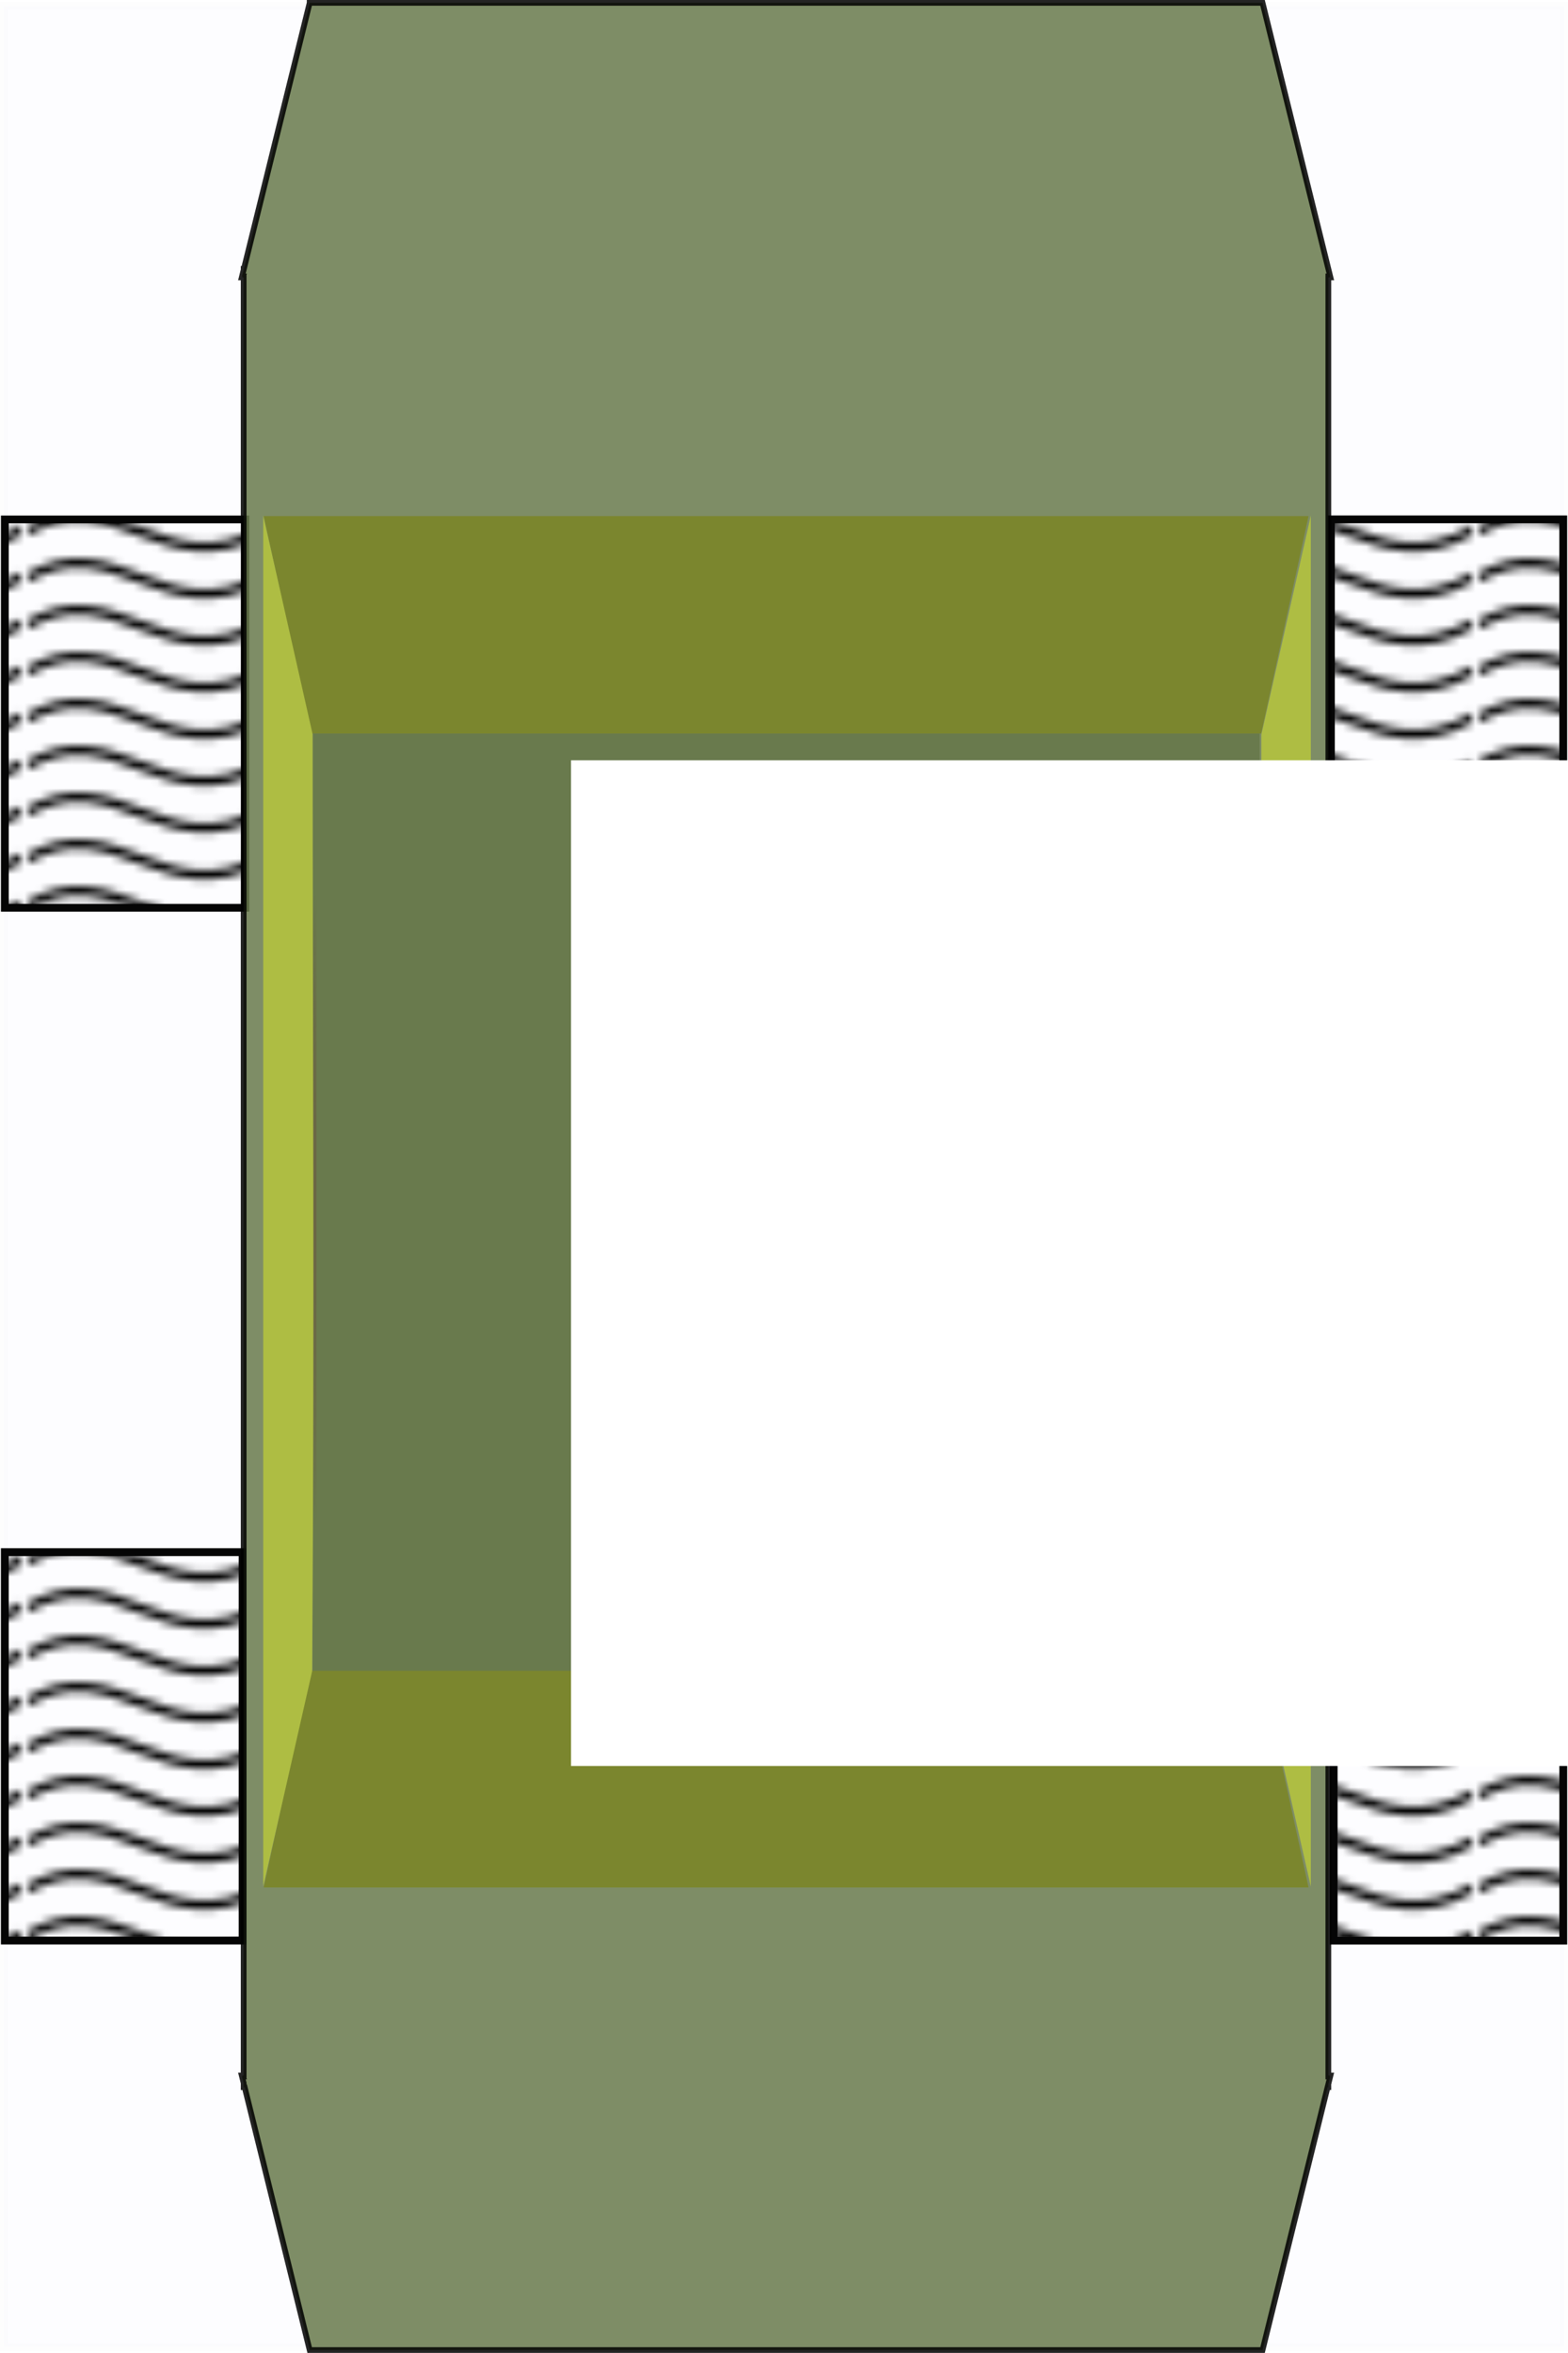 <?xml version="1.0" encoding="UTF-8" standalone="no"?>
<!-- Created with Inkscape (http://www.inkscape.org/) -->

<svg
   xmlns:dc="http://purl.org/dc/elements/1.1/"
   xmlns:cc="http://creativecommons.org/ns#"
   xmlns:rdf="http://www.w3.org/1999/02/22-rdf-syntax-ns#"
   xmlns:svg="http://www.w3.org/2000/svg"
   xmlns="http://www.w3.org/2000/svg"
   xmlns:xlink="http://www.w3.org/1999/xlink"
   xmlns:sodipodi="http://sodipodi.sourceforge.net/DTD/sodipodi-0.dtd"
   xmlns:inkscape="http://www.inkscape.org/namespaces/inkscape"
   width="56.727mm"
   height="85.088mm"
   viewBox="0 0 201 301.494"
   id="svg2"
   version="1.1"
   inkscape:version="0.91 r13725"
   sodipodi:docname="Car_Yours.svg"
   inkscape:export-filename="C:\Users\Khanh\Documents\GitHub\RacingJS\RacingJS\images\Car_Yours.png"
   inkscape:export-xdpi="300"
   inkscape:export-ydpi="300">
  <defs
     id="defs4">
    <pattern
       inkscape:stockid="Wavy"
       id="Wavy"
       height="5.181"
       width="30.066"
       patternUnits="userSpaceOnUse"
       inkscape:collect="always">
      <path
         id="path5547"
         d="M 7.597,0.061 C 5.079,-0.187 2.656,0.302 -0.01,1.788 L -0.01,3.061 C 2.773,1.431 5.173,1.052 7.472,1.280 C 9.770,1.508 11.969,2.361 14.253,3.218 C 18.820,4.931 23.804,6.676 30.066,3.061 L 30.062,1.788 C 23.622,5.497 19.246,3.770 14.691,2.061 C 12.413,1.207 10.115,0.311 7.597,0.061 z "
         style="fill:black;stroke:none;" />
    </pattern>
    <linearGradient
       id="linearGradient5776-3"
       inkscape:collect="always">
      <stop
         id="stop5786"
         offset="0"
         style="stop-color:#7c4646;stop-opacity:1" />
      <stop
         id="stop5788"
         offset="1"
         style="stop-color:#682626;stop-opacity:0" />
    </linearGradient>
    <radialGradient
       inkscape:collect="always"
       xlink:href="#linearGradient5776-3"
       id="radialGradient5790"
       cx="271.768"
       cy="460.628"
       fx="271.768"
       fy="460.628"
       r="61.214"
       gradientTransform="matrix(0.67,0.693,-0.711,0.687,411.953,-56.486)"
       gradientUnits="userSpaceOnUse" />
  </defs>
  <sodipodi:namedview
     id="base"
     pagecolor="#ffffff"
     bordercolor="#666666"
     borderopacity="1.0"
     inkscape:pageopacity="0.0"
     inkscape:pageshadow="2"
     inkscape:zoom="1.979899"
     inkscape:cx="105.44228"
     inkscape:cy="184.48265"
     inkscape:document-units="px"
     inkscape:current-layer="layer1"
     showgrid="false"
     fit-margin-top="0"
     fit-margin-left="0"
     fit-margin-right="0"
     fit-margin-bottom="0"
     inkscape:window-width="1600"
     inkscape:window-height="1137"
     inkscape:window-x="1912"
     inkscape:window-y="-8"
     inkscape:window-maximized="1" />
  <g
     inkscape:label="Layer 1"
     inkscape:groupmode="layer"
     id="layer1"
     transform="translate(-182.357,-294.473)">
    <rect
       style="opacity:0.011;fill:#0000ff;fill-rule:evenodd;stroke:#000000;stroke-width:1px;stroke-linecap:butt;stroke-linejoin:miter;stroke-opacity:1"
       id="rect4136"
       width="200"
       height="300"
       x="182.857"
       y="295.219" />
    <rect
       style="fill:url(#Wavy);fill-opacity:1;fill-rule:nonzero;stroke:#050505;stroke-width:1;stroke-linecap:butt;stroke-linejoin:miter;stroke-opacity:1;stroke-miterlimit:4;stroke-dasharray:none"
       id="rect4138"
       width="30.833"
       height="49.761"
       x="182.976"
       y="361.032" />
    <rect
       y="361.022"
       x="352.966"
       height="49.782"
       width="29.782"
       id="rect4140"
       style="opacity:1;fill:url(#Wavy);fill-opacity:1;fill-rule:evenodd;stroke:#050505;stroke-width:1;stroke-linecap:butt;stroke-linejoin:miter;stroke-opacity:1;stroke-miterlimit:4;stroke-dasharray:none" />
    <rect
       y="493.359"
       x="182.973"
       height="49.768"
       width="30.483"
       id="rect4142"
       style="fill:url(#Wavy);fill-opacity:1;fill-rule:evenodd;stroke:#050505;stroke-width:1;stroke-linecap:butt;stroke-linejoin:miter;stroke-opacity:1;stroke-miterlimit:4;stroke-dasharray:none" />
    <rect
       style="fill:url(#Wavy);fill-opacity:1;fill-rule:evenodd;stroke:#050505;stroke-width:1;stroke-linecap:butt;stroke-linejoin:miter;stroke-opacity:1;stroke-miterlimit:4;stroke-dasharray:none"
       id="rect4144"
       width="29.432"
       height="49.789"
       x="353.32"
       y="493.348" />
    <path
       style="opacity:0.859;fill:#697a4d;fill-opacity:1;fill-rule:evenodd;stroke:#000000;stroke-width:0.735px;stroke-linecap:butt;stroke-linejoin:miter;stroke-opacity:1"
       d="m 222.054,294.84 -8.435,34.088 -0.029,0 0,0.115 -0.21,0.85 0.083,0 -0.051,0.125 0.178,0 0,230.404 -0.178,0 0.051,0.125 -0.083,0 0.21,0.85 0,0.512 0.127,0 8.336,33.691 5.445,0 111.259,0 5.445,0 8.336,-33.691 0.097,0 0,-0.389 0.241,-0.973 -0.083,0 0.051,-0.125 -0.208,0 0,-230.404 0.208,0 -0.051,-0.125 0.083,0 -8.673,-35.053 -5.445,0 -111.259,0 -5.445,0 z"
       id="rect4146"
       inkscape:connector-curvature="0" />
    <path
       style="fill:#7b862e;fill-opacity:1;fill-rule:evenodd;stroke:none;stroke-width:1px;stroke-linecap:butt;stroke-linejoin:miter;stroke-opacity:1"
       d="m 216.156,360.602 6.072,27.865 4.385,0 113.031,0 4.385,0 6.07,-27.865 -0.098,0 -133.746,0 -0.1,0 z"
       id="rect5766"
       inkscape:connector-curvature="0" />
    <path
       id="path5772"
       d="m 216.156,536.324 6.072,-27.865 4.385,0 113.031,0 4.385,0 6.07,27.865 -0.098,0 -133.746,0 -0.1,0 z"
       style="fill:#7b862e;fill-opacity:1;fill-rule:evenodd;stroke:none;stroke-width:1px;stroke-linecap:butt;stroke-linejoin:miter;stroke-opacity:1"
       inkscape:connector-curvature="0" />
    <rect
       style="fill:#697a4d;fill-opacity:1;fill-rule:evenodd;stroke:url(#radialGradient5790);stroke-width:1px;stroke-linecap:butt;stroke-linejoin:miter;stroke-opacity:1"
       id="rect5774"
       width="121.429"
       height="120.089"
       x="222.414"
       y="388.467"
       ry="0" />
    <path
       inkscape:connector-curvature="0"
       id="path5800"
       d="m 216.099,536.208 6.273,-27.599 c 0.321,-49.623 0.063,-76.694 0.063,-120.038 l -6.336,-28.038 0,0.128 0,175.417 0,0.131 z"
       style="fill:#aebd43;fill-opacity:1;fill-rule:evenodd;stroke:none;stroke-width:1px;stroke-linecap:butt;stroke-linejoin:miter;stroke-opacity:1"
       sodipodi:nodetypes="cccccccc" />
    <path
       sodipodi:nodetypes="cccccccc"
       style="fill:#aebd43;fill-opacity:1;fill-rule:evenodd;stroke:none;stroke-width:1px;stroke-linecap:butt;stroke-linejoin:miter;stroke-opacity:1"
       d="m 350.391,536.208 -6.273,-27.599 c -0.321,-49.623 -0.063,-76.694 -0.063,-120.038 l 6.336,-28.038 0,0.128 0,175.417 0,0.131 z"
       id="path5802"
       inkscape:connector-curvature="0" />
    <flowRoot
       xml:space="preserve"
       id="flowRoot5866"
       style="font-style:normal;font-weight:normal;font-size:36.899px;line-height:125%;font-family:sans-serif;letter-spacing:0px;word-spacing:0px;writing-mode:lr-tb;fill:#ffffff;fill-opacity:1;stroke:none;stroke-width:1px;stroke-linecap:butt;stroke-linejoin:miter;stroke-opacity:1;"
       transform="translate(10.39,20.942)"><flowRegion
         id="flowRegion5868"><rect
           id="rect5870"
           width="142.706"
           height="128.861"
           x="245.167"
           y="370.953"
           style="fill:#ffffff;fill-opacity:1;" /></flowRegion><flowPara
         id="flowPara5872"
         style="font-size:84.341px;fill:#ffffff;fill-opacity:1;">1</flowPara></flowRoot>  </g>
</svg>

